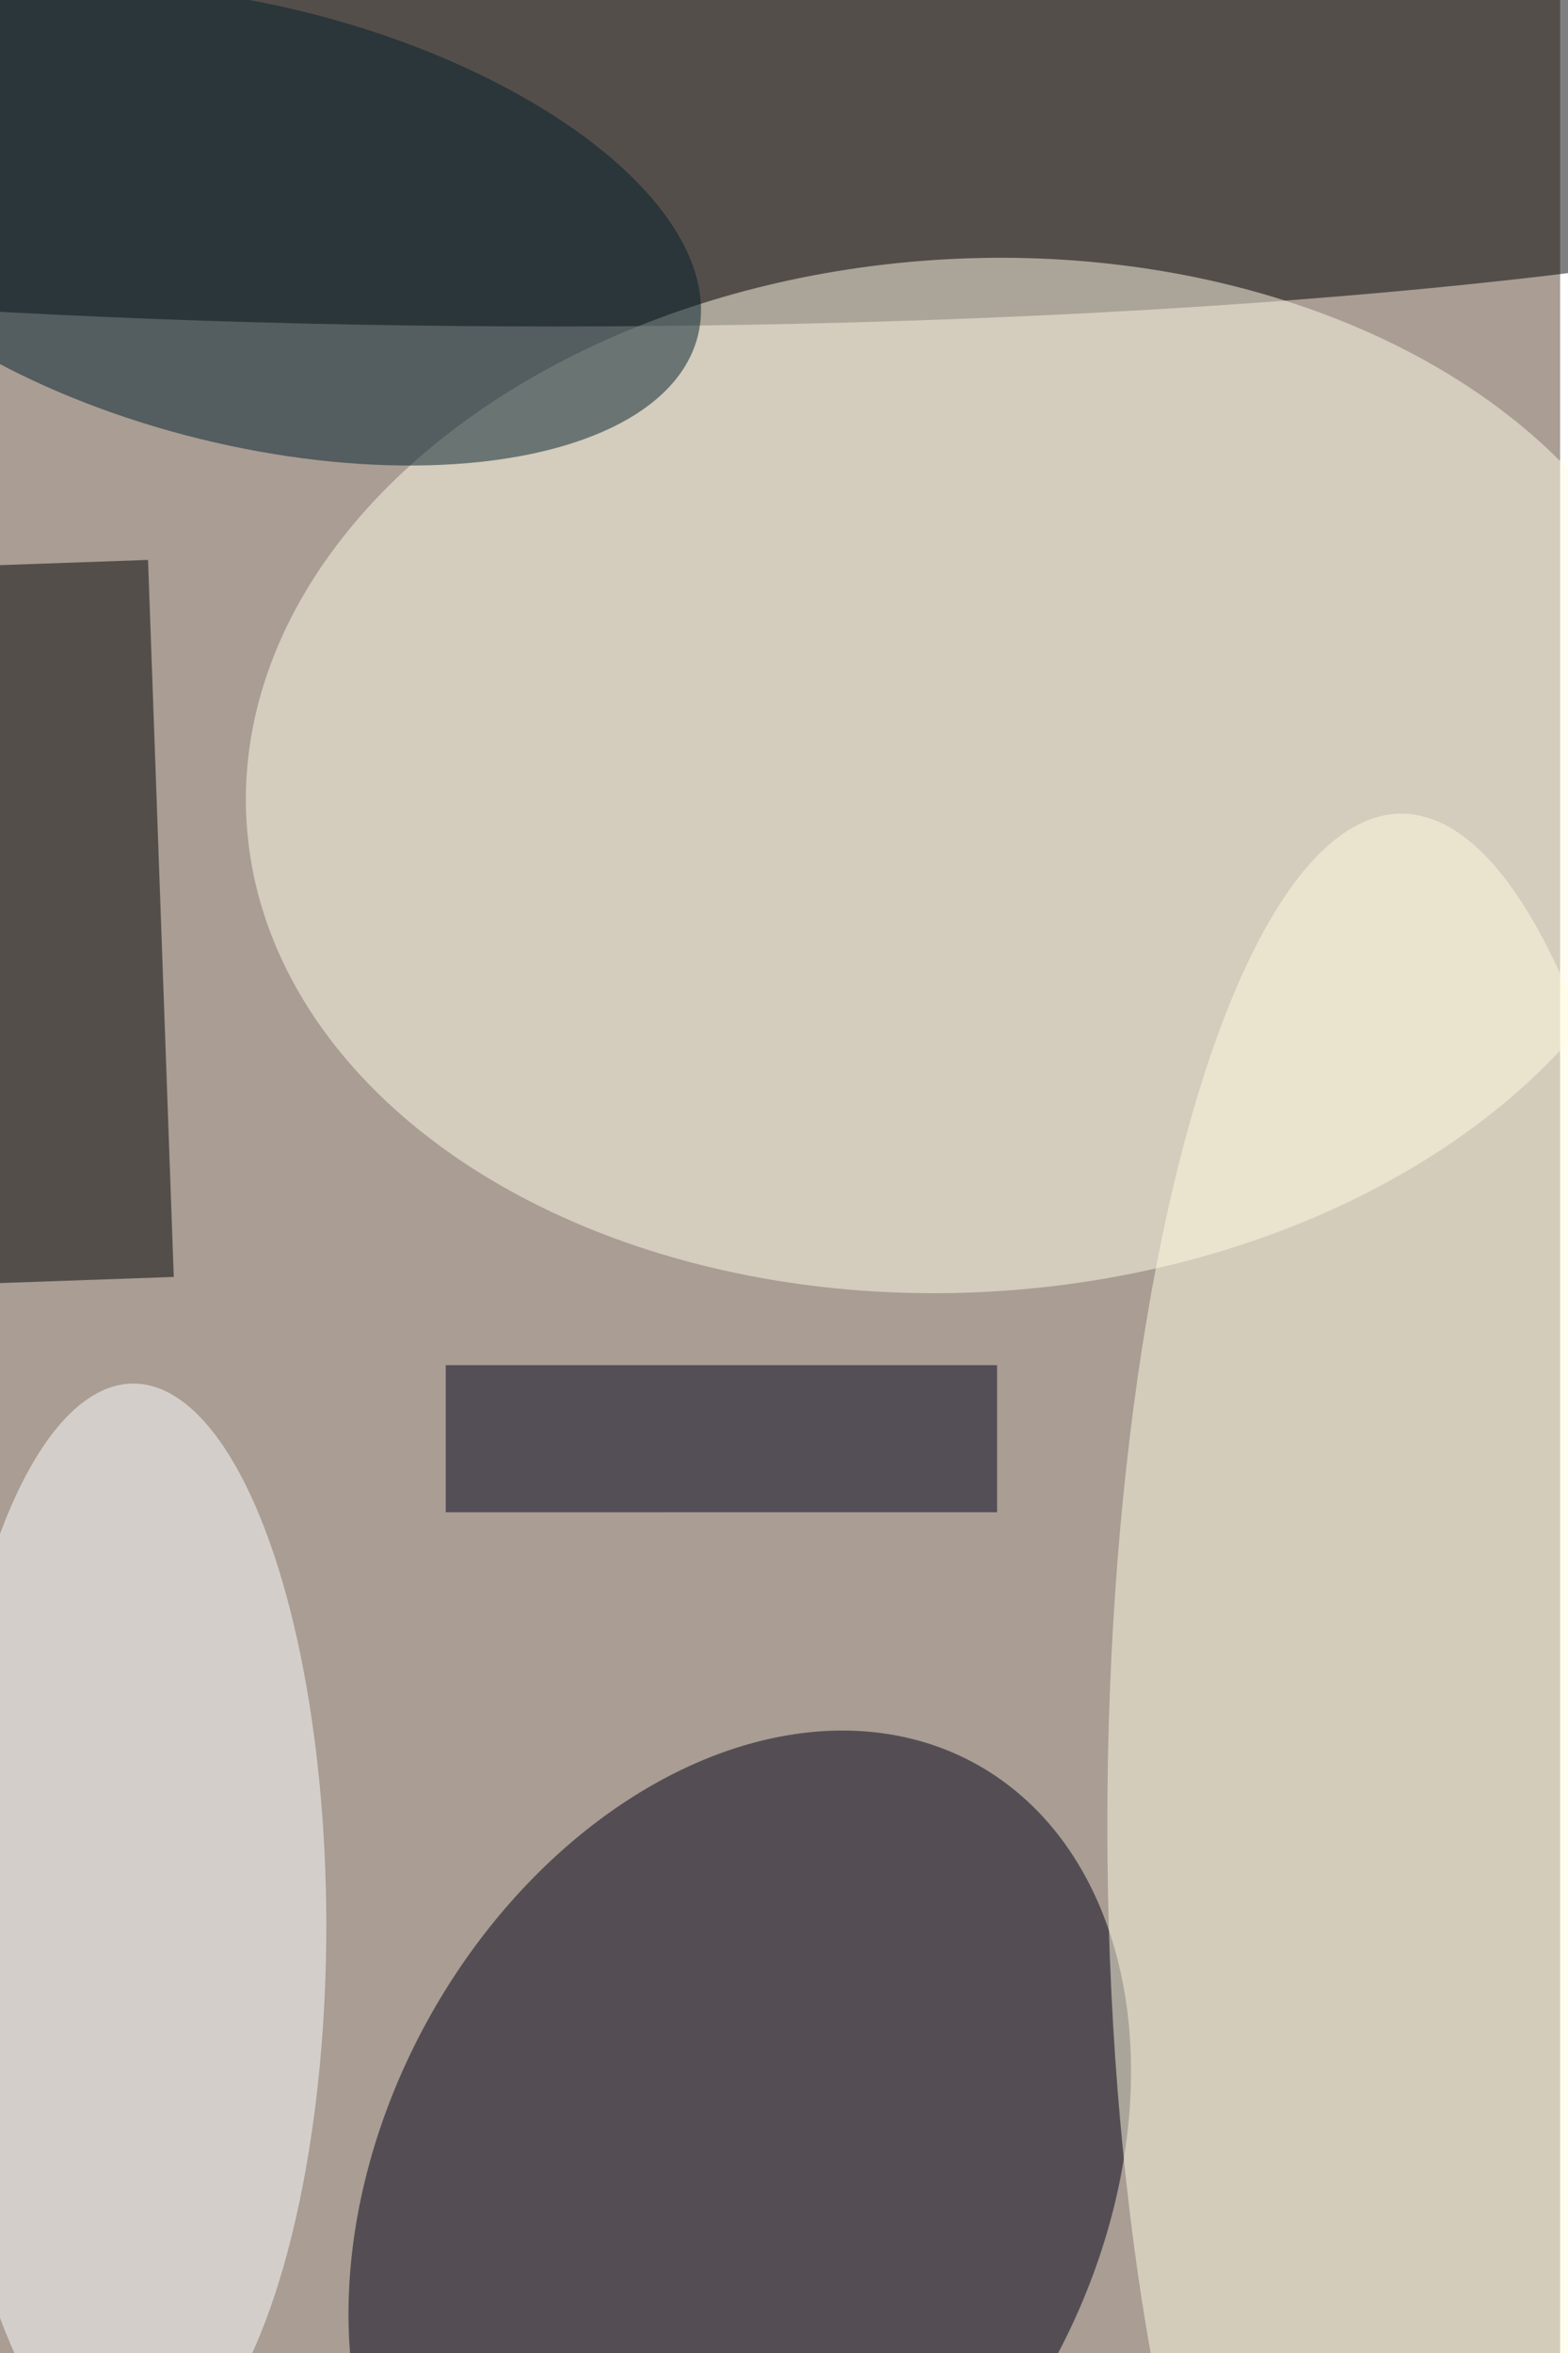 <svg xmlns="http://www.w3.org/2000/svg" viewBox="0 0 400 600"><filter id="b"><feGaussianBlur stdDeviation="12" /></filter><path fill="#a99d94" d="M0 0h398v600H0z"/><g filter="url(#b)" transform="translate(1.2 1.2) scale(2.344)" fill-opacity=".5"><ellipse cx="60" cy="11" rx="169" ry="24"/><ellipse fill="#000015" rx="1" ry="1" transform="matrix(-33.987 -18.696 25.657 -46.643 80 238)"/><ellipse fill="#fffce7" rx="1" ry="1" transform="rotate(86.1 7.5 98) scale(56.195 78.608)"/><ellipse fill="#fffce2" cx="152" cy="198" rx="32" ry="110"/><ellipse fill="#fff" cx="14" cy="209" rx="21" ry="59"/><path d="M18.4 138.4l-34 1.2-2.8-78 34-1.2z"/><path fill="#00001b" d="M48 148h60v16H48z"/><ellipse fill="#001f2a" rx="1" ry="1" transform="matrix(-5.738 23.213 -48.543 -12 26.9 24)"/></g></svg>
